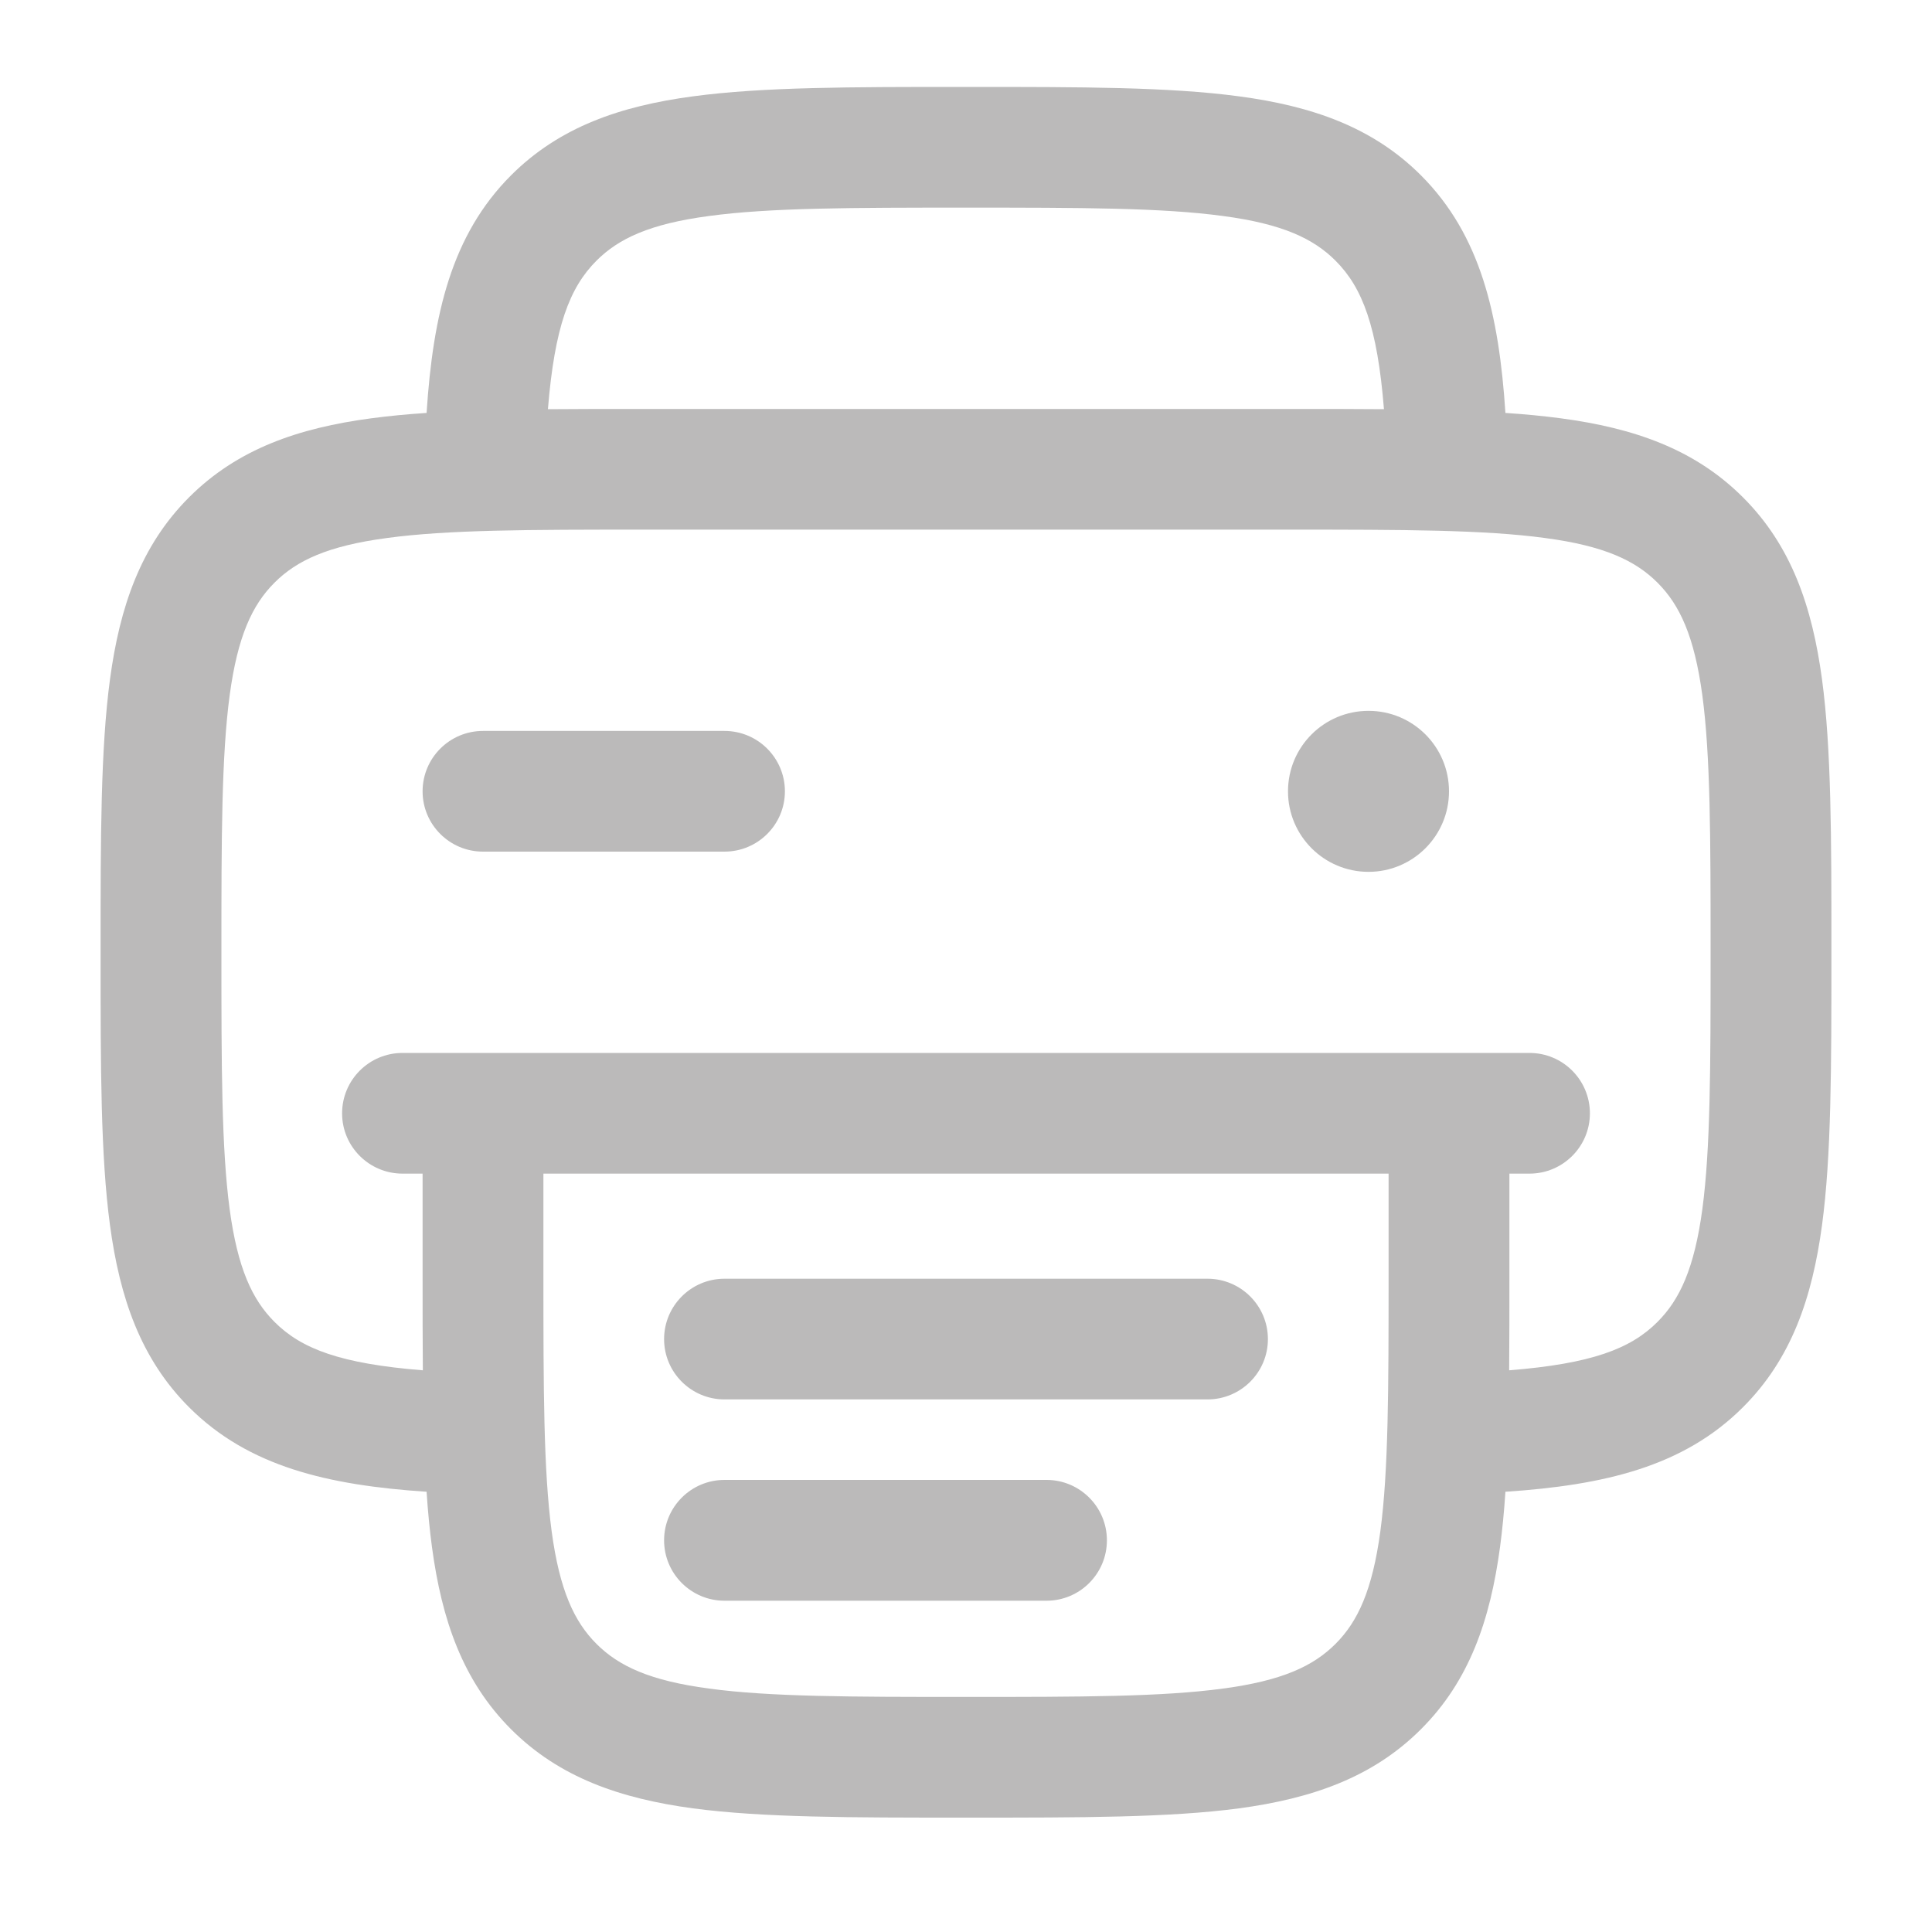 <svg width="15" height="15" viewBox="0 0 15 15" fill="none" xmlns="http://www.w3.org/2000/svg">
<path d="M11.25 6.144C11.25 6.489 10.97 6.769 10.625 6.769C10.28 6.769 10 6.489 10 6.144C10 5.798 10.28 5.519 10.625 5.519C10.97 5.519 11.25 5.798 11.25 6.144Z" fill="#BBBABA"/>
<path fill-rule="evenodd" clip-rule="evenodd" d="M7.466 0.675H7.534C8.389 0.675 9.078 0.675 9.62 0.748C10.182 0.823 10.656 0.985 11.032 1.361C11.495 1.824 11.638 2.441 11.688 3.206C11.841 3.216 11.985 3.23 12.12 3.248C12.682 3.323 13.156 3.485 13.532 3.861C13.909 4.237 14.07 4.711 14.146 5.274C14.219 5.816 14.219 6.505 14.219 7.359V7.428C14.219 8.283 14.219 8.972 14.146 9.513C14.07 10.076 13.909 10.55 13.532 10.926C13.07 11.388 12.453 11.531 11.688 11.582C11.678 11.735 11.664 11.879 11.646 12.013C11.57 12.576 11.409 13.05 11.032 13.426C10.656 13.802 10.182 13.964 9.62 14.04C9.078 14.112 8.389 14.112 7.534 14.112H7.466C6.611 14.112 5.922 14.112 5.38 14.04C4.818 13.964 4.344 13.802 3.968 13.426C3.592 13.05 3.43 12.576 3.354 12.013C3.336 11.879 3.322 11.735 3.312 11.582C2.547 11.531 1.93 11.388 1.468 10.926C1.092 10.55 0.93 10.076 0.854 9.513C0.781 8.972 0.781 8.283 0.781 7.428V7.359C0.781 6.505 0.781 5.816 0.854 5.274C0.93 4.711 1.092 4.237 1.468 3.861C1.844 3.485 2.318 3.323 2.88 3.248C3.015 3.23 3.159 3.216 3.312 3.206C3.362 2.441 3.505 1.824 3.968 1.361C4.344 0.985 4.818 0.823 5.38 0.748C5.922 0.675 6.611 0.675 7.466 0.675ZM4.254 3.177C4.478 3.175 4.714 3.175 4.966 3.175H10.034C10.286 3.175 10.523 3.175 10.745 3.177C10.694 2.539 10.579 2.234 10.369 2.024C10.196 1.851 9.954 1.738 9.495 1.677C9.023 1.613 8.397 1.612 7.5 1.612C6.603 1.612 5.977 1.613 5.505 1.677C5.046 1.738 4.804 1.851 4.631 2.024C4.421 2.234 4.306 2.539 4.254 3.177ZM3.283 10.639C3.281 10.416 3.281 10.179 3.281 9.928L3.281 9.112H3.125C2.866 9.112 2.656 8.902 2.656 8.644C2.656 8.385 2.866 8.175 3.125 8.175H11.875C12.134 8.175 12.344 8.385 12.344 8.644C12.344 8.902 12.134 9.112 11.875 9.112H11.719V9.928C11.719 10.179 11.719 10.416 11.717 10.639C12.355 10.588 12.66 10.473 12.869 10.263C13.042 10.09 13.155 9.847 13.217 9.388C13.28 8.916 13.281 8.291 13.281 7.394C13.281 6.496 13.28 5.871 13.217 5.399C13.155 4.94 13.042 4.697 12.869 4.524C12.696 4.351 12.454 4.238 11.995 4.177C11.523 4.113 10.897 4.112 10 4.112H5C4.103 4.112 3.477 4.113 3.005 4.177C2.546 4.238 2.304 4.351 2.131 4.524C1.958 4.697 1.845 4.94 1.783 5.399C1.72 5.871 1.719 6.496 1.719 7.394C1.719 8.291 1.72 8.916 1.783 9.388C1.845 9.847 1.958 10.09 2.131 10.263C2.34 10.473 2.645 10.588 3.283 10.639ZM10.781 9.112H4.219V9.894C4.219 10.791 4.22 11.416 4.283 11.889C4.345 12.347 4.458 12.59 4.631 12.763C4.804 12.936 5.046 13.049 5.505 13.11C5.977 13.174 6.603 13.175 7.5 13.175C8.397 13.175 9.023 13.174 9.495 13.11C9.954 13.049 10.196 12.936 10.369 12.763C10.542 12.59 10.655 12.347 10.717 11.889C10.78 11.416 10.781 10.791 10.781 9.894V9.112ZM3.281 6.144C3.281 5.885 3.491 5.675 3.75 5.675H5.625C5.884 5.675 6.094 5.885 6.094 6.144C6.094 6.402 5.884 6.612 5.625 6.612H3.75C3.491 6.612 3.281 6.402 3.281 6.144ZM5.156 10.397C5.156 10.138 5.366 9.928 5.625 9.928H9.375C9.634 9.928 9.844 10.138 9.844 10.397C9.844 10.655 9.634 10.865 9.375 10.865H5.625C5.366 10.865 5.156 10.655 5.156 10.397ZM5.156 11.959C5.156 11.7 5.366 11.49 5.625 11.49H8.125C8.384 11.49 8.594 11.7 8.594 11.959C8.594 12.218 8.384 12.428 8.125 12.428H5.625C5.366 12.428 5.156 12.218 5.156 11.959Z" fill="#BBBABA"/>
</svg>
